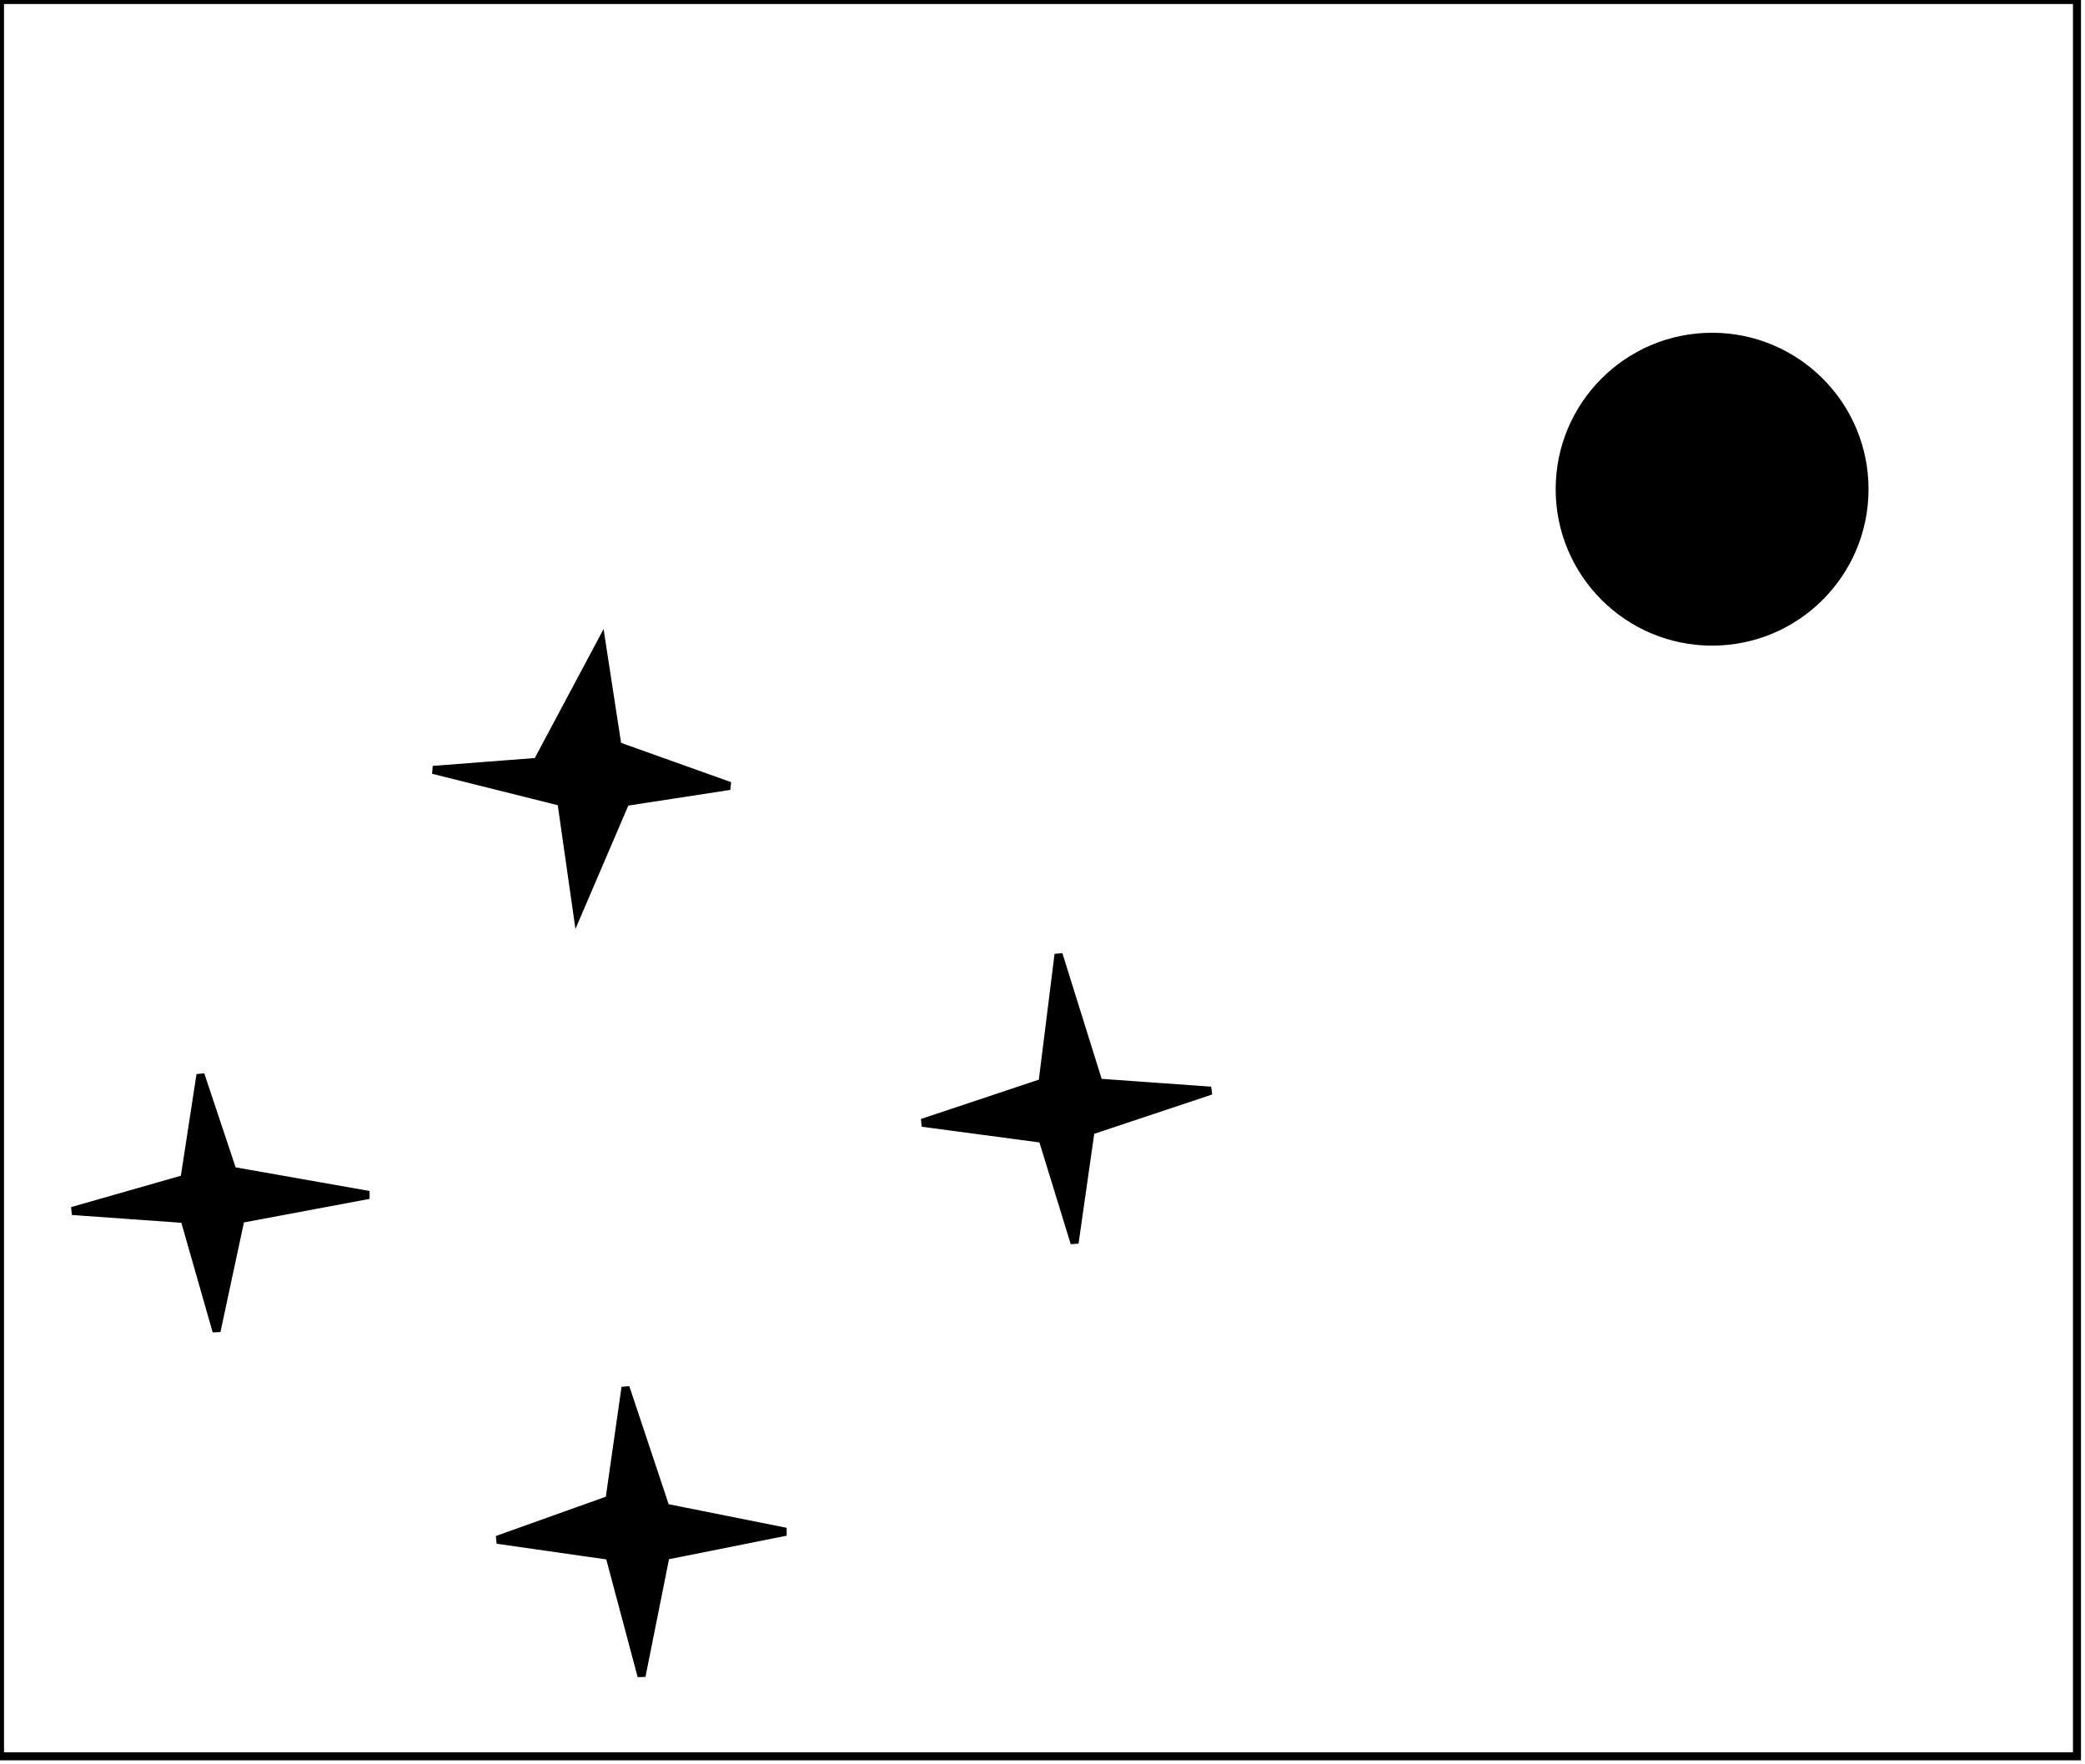 <?xml version="1.0" encoding="utf-8" ?>
<svg baseProfile="full" height="220" version="1.1" width="260" xmlns="http://www.w3.org/2000/svg" xmlns:ev="http://www.w3.org/2001/xml-events" xmlns:xlink="http://www.w3.org/1999/xlink"><defs /><rect fill="white" height="220" width="260" x="0" y="0" /><path d="M 78,173 L 83,188 L 98,191 L 83,194 L 80,209 L 76,194 L 62,192 L 76,187 Z" fill="black" stroke="black" stroke-width="1" /><path d="M 25,134 L 29,146 L 46,149 L 30,152 L 27,166 L 23,152 L 9,151 L 23,147 Z" fill="black" stroke="black" stroke-width="1" /><path d="M 132,119 L 137,135 L 151,136 L 136,141 L 134,155 L 130,142 L 115,140 L 130,135 Z" fill="black" stroke="black" stroke-width="1" /><path d="M 75,80 L 77,93 L 91,98 L 78,100 L 72,114 L 70,100 L 54,96 L 67,95 Z" fill="black" stroke="black" stroke-width="1" /><circle cx="213.0" cy="62.0" fill="none" r="11.18" stroke="black" stroke-width="1" /><circle cx="213.5" cy="61.0" fill="black" r="19.007" stroke="black" stroke-width="1" /><path d="M 0,0 L 0,219 L 259,219 L 259,0 Z" fill="none" stroke="black" stroke-width="1" /></svg>